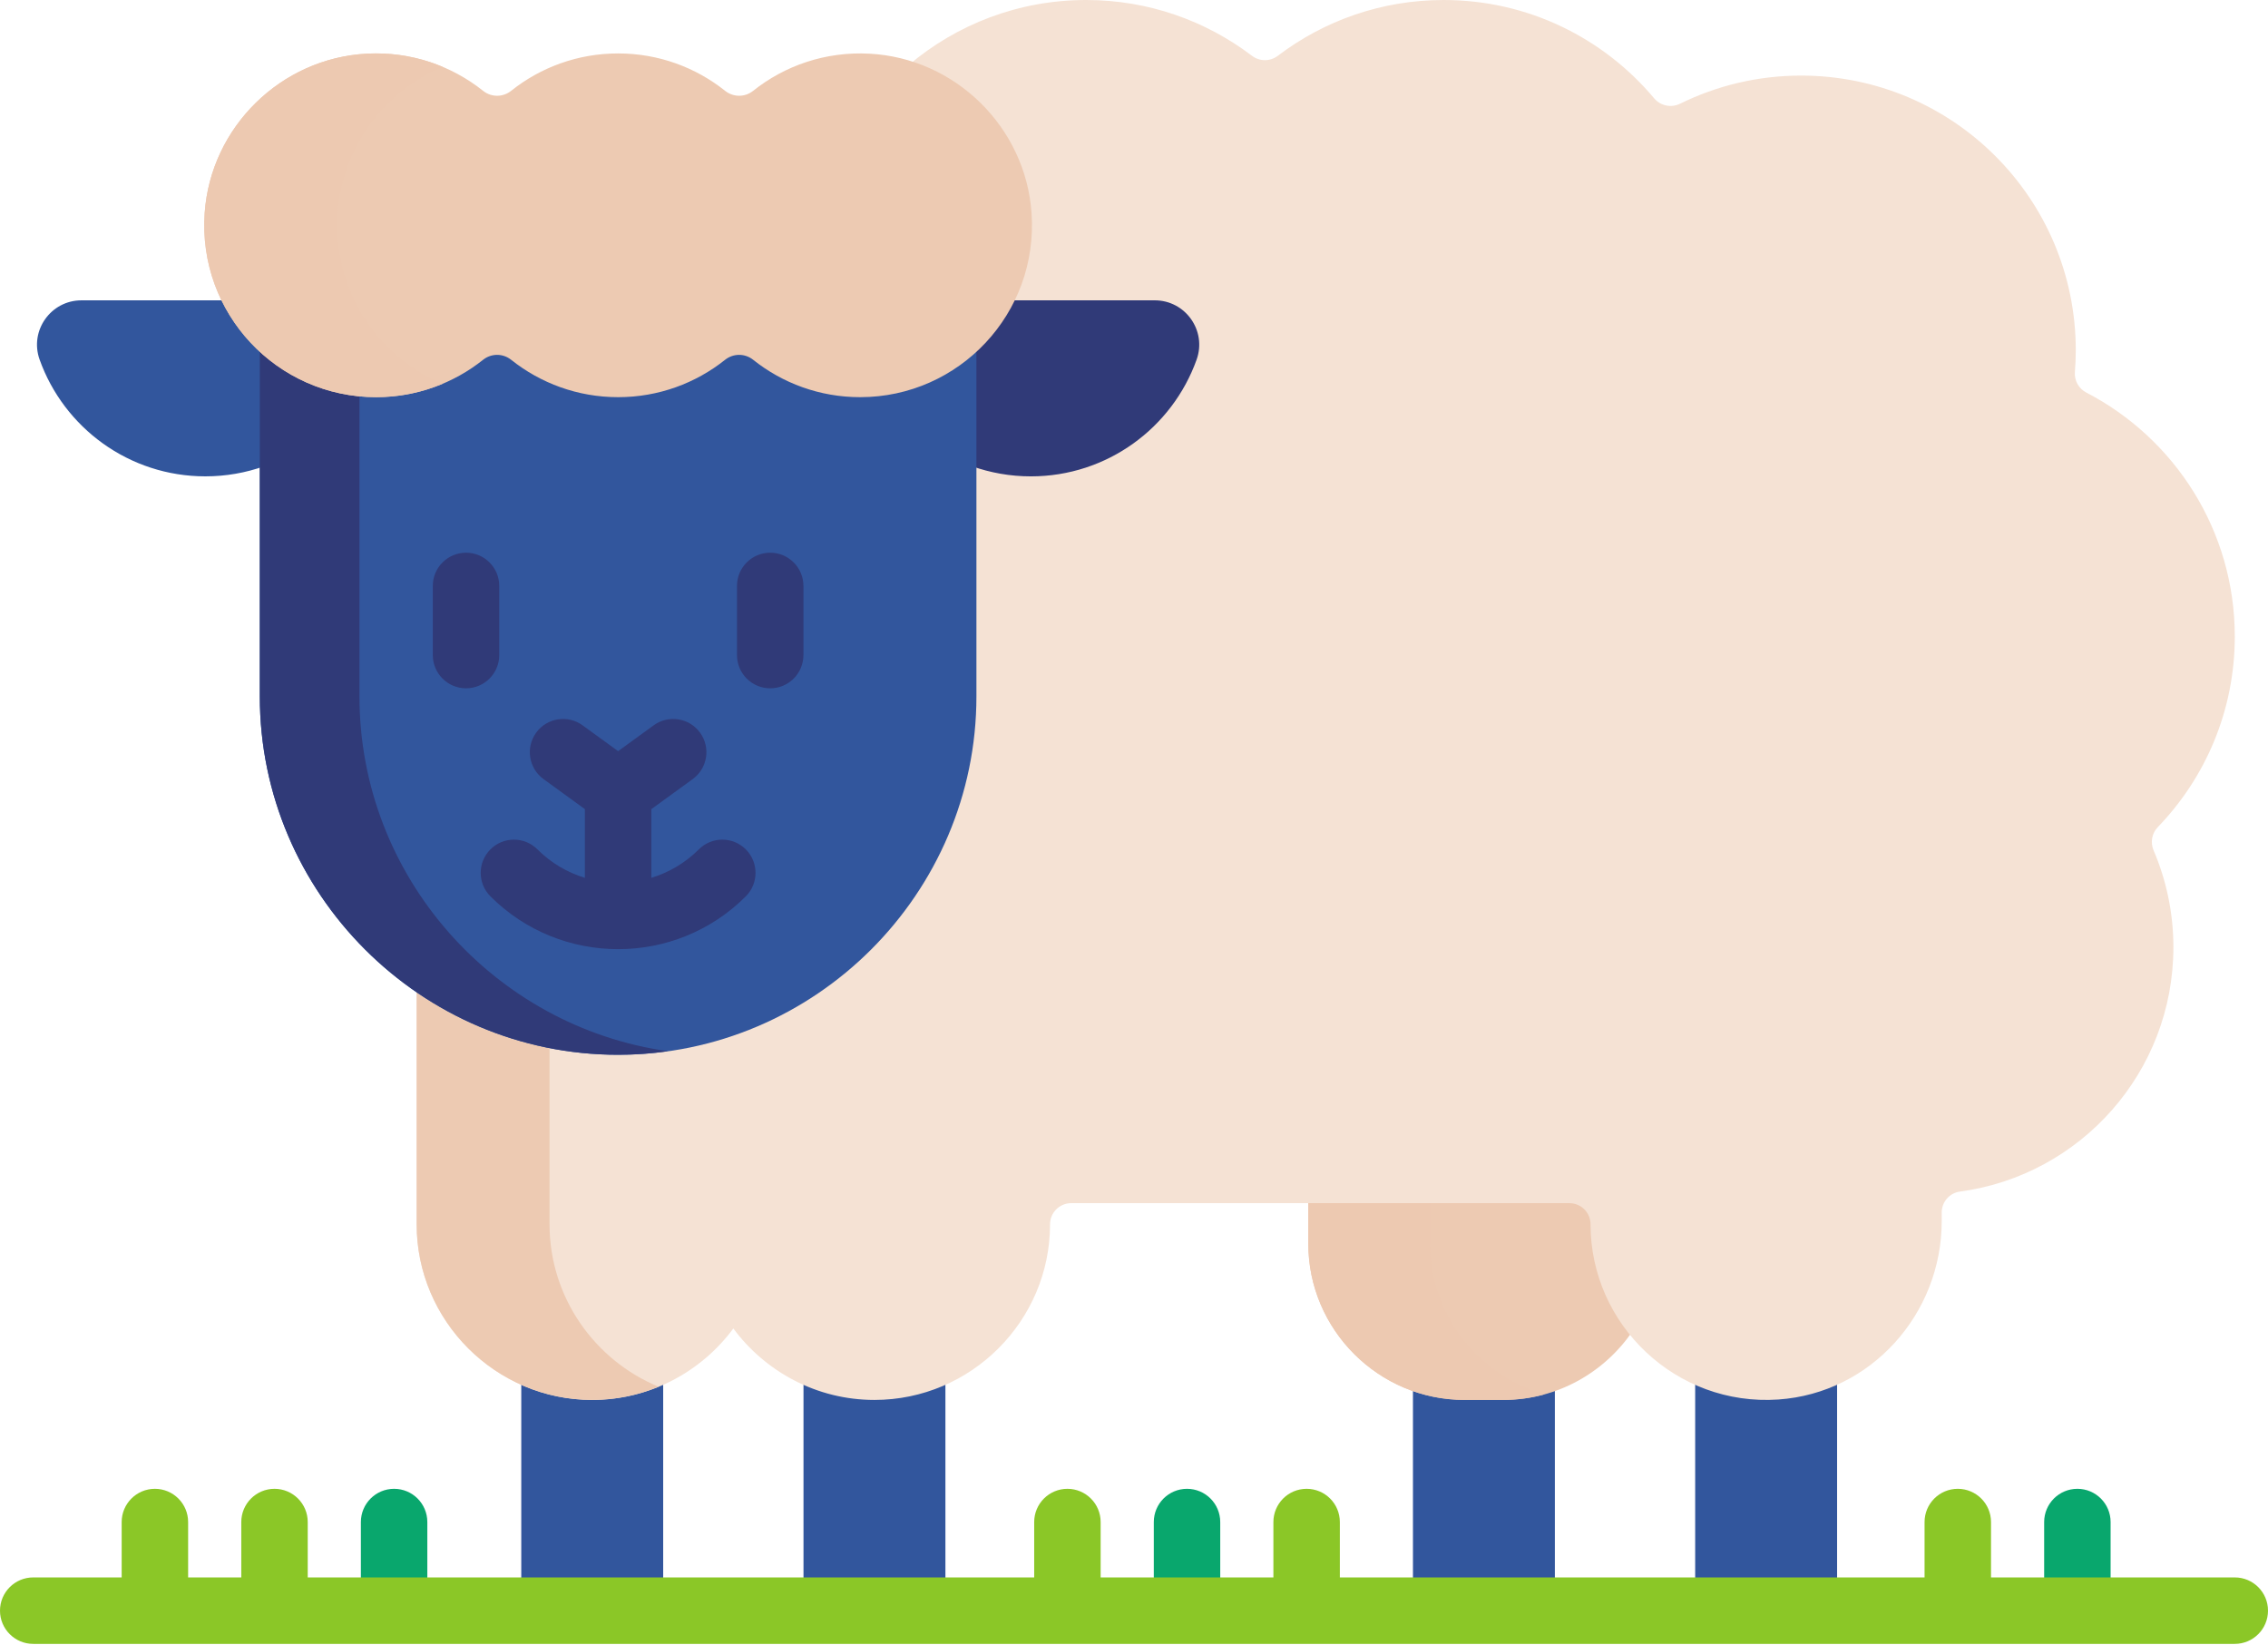 <svg width="171" height="124" viewBox="0 0 171 124" fill="none" xmlns="http://www.w3.org/2000/svg">
<path d="M71.281 119.249V104.034C69.65 104.781 67.839 105.2 65.931 105.2C64.068 105.2 62.246 104.782 60.581 104.016V119.249H71.281Z" fill="#32569D"/>
<path d="M138.511 119.249V104.018C137.139 104.657 135.639 105.061 134.058 105.17C133.759 105.19 133.458 105.2 133.161 105.2C133.161 105.2 133.161 105.2 133.161 105.2C131.253 105.2 129.442 104.781 127.811 104.034V119.249H138.511Z" fill="#32569D"/>
<path d="M117.232 119.249V104.513C116.002 104.96 114.691 105.2 113.348 105.2H110.416C109.053 105.2 107.745 104.96 106.532 104.52V119.249H117.232Z" fill="#32569D"/>
<path d="M120.256 92.296C120.256 91.231 119.39 90.365 118.326 90.365H98.643V93.762C98.643 100.237 103.941 105.534 110.416 105.534H113.348C117.387 105.534 120.967 103.473 123.09 100.351C121.319 98.141 120.256 95.341 120.256 92.296Z" fill="#EDCAB2"/>
<path d="M107.828 93.762V90.365H98.643V93.762C98.643 100.237 103.941 105.534 110.416 105.534H113.348C114.43 105.534 115.477 105.383 116.474 105.107C111.504 103.729 107.828 99.155 107.828 93.762Z" fill="#EDC9B1"/>
<path d="M50.002 119.249V104.016C48.337 104.782 46.515 105.2 44.652 105.2C42.744 105.2 40.933 104.781 39.302 104.034V119.249H50.002Z" fill="#32569D"/>
<path d="M162.69 62.354C166.283 58.631 168.495 53.567 168.495 47.984C168.495 39.979 163.95 33.039 157.301 29.593C156.726 29.295 156.387 28.686 156.44 28.04C156.484 27.501 156.507 26.956 156.507 26.406C156.507 14.969 147.236 5.698 135.799 5.698C132.524 5.698 129.428 6.462 126.676 7.817C126.001 8.149 125.196 7.981 124.712 7.405C120.914 2.879 115.217 0 108.845 0C104.147 0 99.818 1.568 96.343 4.206C95.765 4.645 94.973 4.645 94.394 4.206C90.92 1.568 86.59 0 81.892 0C76.792 0 72.125 1.845 68.516 4.903C73.419 6.386 77.07 10.771 77.442 16.074C77.598 18.296 77.171 20.517 76.21 22.495L75.976 22.975H87.067C88.061 22.975 88.96 23.442 89.533 24.255C90.104 25.066 90.241 26.064 89.908 26.995C88.074 32.128 83.177 35.577 77.723 35.577C76.362 35.577 75.016 35.363 73.722 34.943L73.285 34.8V52.5C73.285 67.212 61.316 79.181 46.604 79.181C40.962 79.181 35.728 77.417 31.413 74.417V92.296C31.413 99.577 37.37 105.535 44.652 105.535C48.999 105.535 52.874 103.41 55.291 100.149C57.709 103.41 61.583 105.535 65.931 105.535C73.212 105.535 79.17 99.577 79.17 92.296C79.17 91.415 79.884 90.7 80.766 90.7H118.326C119.207 90.7 119.922 91.415 119.922 92.296C119.922 99.882 126.388 106.03 134.08 105.503C141.062 105.024 146.399 99.054 146.399 92.056V91.406C146.399 90.611 146.985 89.933 147.772 89.828C156.859 88.608 163.867 80.827 163.867 71.406C163.867 68.814 163.333 66.348 162.374 64.107C162.119 63.509 162.239 62.822 162.69 62.354Z" fill="#F5E2D4"/>
<path d="M41.433 92.296V79.01C37.781 78.294 34.386 76.839 31.414 74.804V92.296C31.414 99.577 37.371 105.534 44.652 105.534C46.422 105.534 48.111 105.177 49.657 104.54C44.844 102.553 41.433 97.804 41.433 92.296Z" fill="#EDCAB2"/>
<path d="M92.002 119.249V114.74C92.002 113.357 90.881 112.235 89.497 112.235C88.114 112.235 86.993 113.357 86.993 114.74V119.249H92.002Z" fill="#09A76D"/>
<path d="M159.133 119.249V114.74C159.133 113.357 158.012 112.235 156.628 112.235C155.245 112.235 154.123 113.357 154.123 114.74V119.249H159.133Z" fill="#09A76D"/>
<path d="M32.219 119.249V114.74C32.219 113.357 31.098 112.235 29.714 112.235C28.331 112.235 27.209 113.357 27.209 114.74V119.249H32.219Z" fill="#09A76D"/>
<path d="M87.067 22.641H76.14L73.285 26.371V35.148C74.673 35.64 76.166 35.911 77.723 35.911C83.485 35.911 88.389 32.239 90.222 27.108C91 24.931 89.378 22.641 87.067 22.641Z" fill="#303A78"/>
<path d="M17.068 22.641H6.141C3.83 22.641 2.208 24.931 2.986 27.107C4.819 32.239 9.723 35.91 15.485 35.91C17.042 35.91 18.535 35.64 19.923 35.147V26.37L17.068 22.641Z" fill="#32569D"/>
<path d="M64.852 29.606C61.965 29.606 59.248 28.657 56.994 26.861C56.634 26.575 56.184 26.416 55.728 26.416C55.271 26.416 54.822 26.574 54.462 26.861C52.208 28.657 49.491 29.606 46.604 29.606C43.717 29.606 41 28.657 38.746 26.861C38.386 26.575 37.937 26.416 37.48 26.416C37.024 26.416 36.574 26.574 36.214 26.861C33.961 28.657 31.243 29.606 28.356 29.606C25.09 29.606 21.932 28.323 19.589 26.064V52.5C19.589 67.358 31.746 79.515 46.604 79.515C61.462 79.515 73.619 67.358 73.619 52.5V26.064C71.277 28.323 68.118 29.606 64.852 29.606Z" fill="#32569D"/>
<path d="M27.103 52.5V29.543C24.291 29.259 21.63 28.033 19.589 26.064V52.5C19.589 67.358 31.746 79.515 46.604 79.515C47.879 79.515 49.133 79.421 50.361 79.246C37.265 77.402 27.103 66.083 27.103 52.5Z" fill="#303A78"/>
<path d="M35.137 51.888C33.754 51.888 32.632 50.767 32.632 49.383V44.17C32.632 42.787 33.754 41.666 35.137 41.666C36.52 41.666 37.642 42.787 37.642 44.17V49.383C37.642 50.767 36.52 51.888 35.137 51.888Z" fill="#303A78"/>
<path d="M58.071 51.888C56.688 51.888 55.566 50.767 55.566 49.383V44.17C55.566 42.787 56.688 41.666 58.071 41.666C59.455 41.666 60.576 42.787 60.576 44.17V49.383C60.576 50.767 59.455 51.888 58.071 51.888Z" fill="#303A78"/>
<path d="M56.231 64.03C55.253 63.052 53.667 63.052 52.689 64.03C51.654 65.064 50.42 65.778 49.109 66.175V60.998L52.228 58.732C53.348 57.919 53.596 56.352 52.783 55.233C51.97 54.114 50.403 53.866 49.284 54.679L46.604 56.626L43.924 54.679C42.805 53.865 41.238 54.114 40.425 55.233C39.613 56.352 39.861 57.919 40.98 58.732L44.099 60.998V66.175C42.788 65.778 41.554 65.064 40.52 64.03C39.541 63.052 37.955 63.052 36.977 64.03C35.999 65.008 35.999 66.594 36.977 67.572C39.632 70.227 43.118 71.553 46.605 71.553C50.091 71.553 53.577 70.227 56.231 67.572C57.209 66.594 57.209 65.008 56.231 64.03Z" fill="#303A78"/>
<path d="M65.549 4.046C62.229 3.872 59.164 4.95 56.782 6.849C56.161 7.344 55.292 7.341 54.671 6.847C52.458 5.083 49.654 4.028 46.604 4.028C43.554 4.028 40.751 5.083 38.538 6.847C37.917 7.342 37.047 7.344 36.426 6.849C34.044 4.95 30.979 3.872 27.659 4.046C21.183 4.386 15.886 9.582 15.433 16.051C14.902 23.628 20.892 29.941 28.357 29.941C31.407 29.941 34.21 28.886 36.423 27.123C37.045 26.627 37.916 26.627 38.538 27.123C40.752 28.886 43.555 29.941 46.604 29.941C49.654 29.941 52.457 28.886 54.67 27.123C55.293 26.627 56.163 26.627 56.786 27.123C58.999 28.886 61.802 29.941 64.852 29.941C72.316 29.941 78.306 23.628 77.775 16.051C77.322 9.582 72.025 4.386 65.549 4.046Z" fill="#EDCAB2"/>
<path d="M25.452 16.051C25.799 11.096 28.991 6.89 33.375 5.039C31.631 4.305 29.693 3.94 27.658 4.046C21.182 4.386 15.886 9.582 15.432 16.051C14.902 23.628 20.892 29.941 28.356 29.941C30.133 29.941 31.825 29.581 33.367 28.933C28.432 26.861 25.048 21.825 25.452 16.051Z" fill="#EDC9B1"/>
<path d="M168.495 118.915H150.116V114.74C150.116 113.357 148.994 112.235 147.611 112.235C146.227 112.235 145.106 113.357 145.106 114.74V118.915H101.02V114.74C101.02 113.357 99.899 112.235 98.515 112.235C97.131 112.235 96.01 113.357 96.01 114.74V118.915H82.985V114.74C82.985 113.357 81.863 112.235 80.48 112.235C79.097 112.235 77.975 113.357 77.975 114.74V118.915H23.202V114.74C23.202 113.357 22.08 112.235 20.697 112.235C19.313 112.235 18.192 113.357 18.192 114.74V118.915H14.184V114.74C14.184 113.357 13.062 112.235 11.679 112.235C10.296 112.235 9.174 113.357 9.174 114.74V118.915H2.505C1.122 118.915 0 120.037 0 121.42C0 122.803 1.122 123.925 2.505 123.925H168.495C169.879 123.925 171 122.803 171 121.42C171 120.037 169.879 118.915 168.495 118.915Z" fill="#8BC727"/>
</svg>
